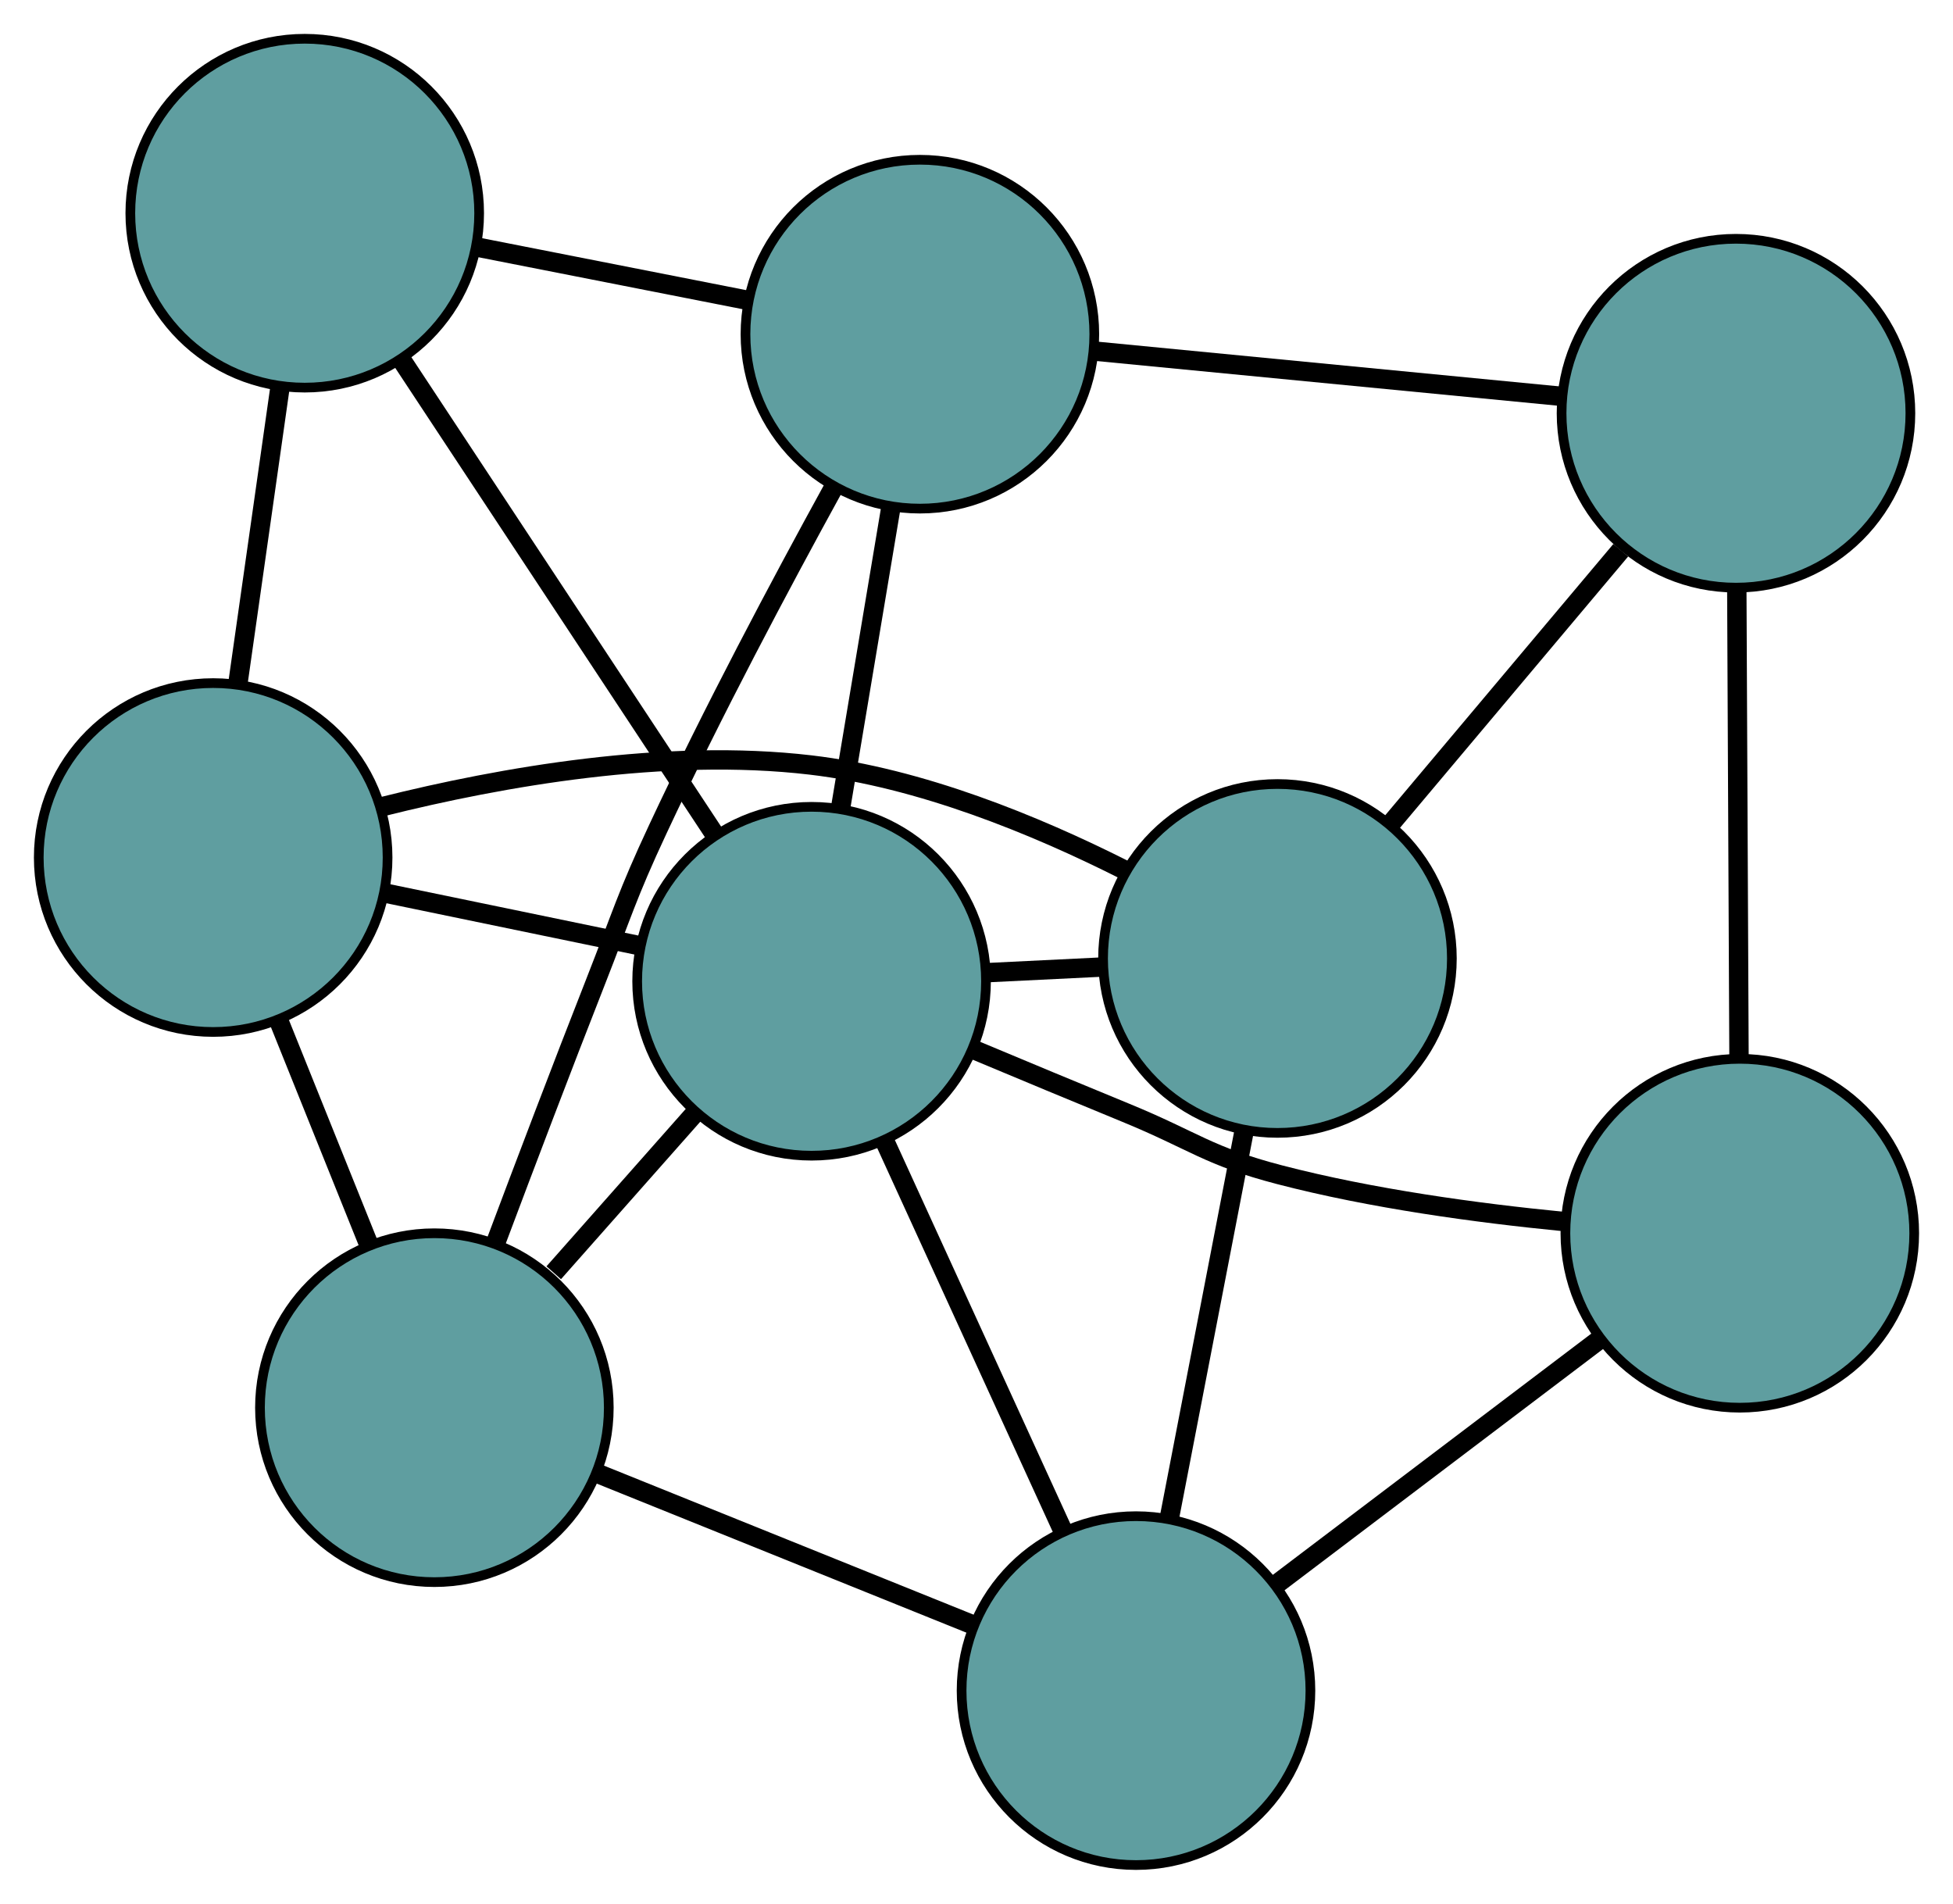 <?xml version="1.0" encoding="UTF-8" standalone="no"?>
<!DOCTYPE svg PUBLIC "-//W3C//DTD SVG 1.1//EN"
 "http://www.w3.org/Graphics/SVG/1.1/DTD/svg11.dtd">
<!-- Generated by graphviz version 2.36.0 (20140111.2315)
 -->
<!-- Title: G Pages: 1 -->
<svg width="100%" height="100%"
 viewBox="0.00 0.00 201.56 196.46" xmlns="http://www.w3.org/2000/svg" xmlns:xlink="http://www.w3.org/1999/xlink">
<g id="graph0" class="graph" transform="scale(1 1) rotate(0) translate(4 192.461)">
<title>G</title>
<!-- 0 -->
<g id="node1" class="node"><title>0</title>
<ellipse fill="cadetblue" stroke="black" cx="40.83" cy="-47.196" rx="18" ry="18"/>
</g>
<!-- 4 -->
<g id="node5" class="node"><title>4</title>
<ellipse fill="cadetblue" stroke="black" cx="90.938" cy="-157.975" rx="18" ry="18"/>
</g>
<!-- 0&#45;&#45;4 -->
<g id="edge1" class="edge"><title>0&#45;&#45;4</title>
<path fill="none" stroke="black" stroke-width="2" d="M47.197,-64.325C50.248,-72.452 53.983,-82.287 57.44,-91.082 60.218,-98.148 60.679,-100.021 63.894,-106.899 69.501,-118.898 76.516,-132.103 81.996,-142.08"/>
</g>
<!-- 6 -->
<g id="node7" class="node"><title>6</title>
<ellipse fill="cadetblue" stroke="black" cx="18" cy="-103.969" rx="18" ry="18"/>
</g>
<!-- 0&#45;&#45;6 -->
<g id="edge2" class="edge"><title>0&#45;&#45;6</title>
<path fill="none" stroke="black" stroke-width="2" d="M34.104,-63.923C31.157,-71.25 27.707,-79.831 24.757,-87.166"/>
</g>
<!-- 7 -->
<g id="node8" class="node"><title>7</title>
<ellipse fill="cadetblue" stroke="black" cx="113.242" cy="-18" rx="18" ry="18"/>
</g>
<!-- 0&#45;&#45;7 -->
<g id="edge3" class="edge"><title>0&#45;&#45;7</title>
<path fill="none" stroke="black" stroke-width="2" d="M57.625,-40.425C69.323,-35.708 84.86,-29.444 96.538,-24.735"/>
</g>
<!-- 8 -->
<g id="node9" class="node"><title>8</title>
<ellipse fill="cadetblue" stroke="black" cx="79.76" cy="-91.201" rx="18" ry="18"/>
</g>
<!-- 0&#45;&#45;8 -->
<g id="edge4" class="edge"><title>0&#45;&#45;8</title>
<path fill="none" stroke="black" stroke-width="2" d="M53.148,-61.12C57.781,-66.357 63.042,-72.303 67.656,-77.519"/>
</g>
<!-- 1 -->
<g id="node2" class="node"><title>1</title>
<ellipse fill="cadetblue" stroke="black" cx="27.451" cy="-170.461" rx="18" ry="18"/>
</g>
<!-- 1&#45;&#45;4 -->
<g id="edge5" class="edge"><title>1&#45;&#45;4</title>
<path fill="none" stroke="black" stroke-width="2" d="M45.136,-166.983C53.795,-165.28 64.202,-163.233 72.907,-161.521"/>
</g>
<!-- 1&#45;&#45;6 -->
<g id="edge6" class="edge"><title>1&#45;&#45;6</title>
<path fill="none" stroke="black" stroke-width="2" d="M24.869,-152.292C23.535,-142.91 21.913,-131.495 20.579,-122.116"/>
</g>
<!-- 1&#45;&#45;8 -->
<g id="edge7" class="edge"><title>1&#45;&#45;8</title>
<path fill="none" stroke="black" stroke-width="2" d="M37.537,-155.178C46.8,-141.143 60.453,-120.456 69.705,-106.436"/>
</g>
<!-- 2 -->
<g id="node3" class="node"><title>2</title>
<ellipse fill="cadetblue" stroke="black" cx="127.841" cy="-93.555" rx="18" ry="18"/>
</g>
<!-- 5 -->
<g id="node6" class="node"><title>5</title>
<ellipse fill="cadetblue" stroke="black" cx="175.163" cy="-149.819" rx="18" ry="18"/>
</g>
<!-- 2&#45;&#45;5 -->
<g id="edge8" class="edge"><title>2&#45;&#45;5</title>
<path fill="none" stroke="black" stroke-width="2" d="M139.538,-107.463C146.764,-116.054 156.01,-127.046 163.271,-135.68"/>
</g>
<!-- 2&#45;&#45;6 -->
<g id="edge9" class="edge"><title>2&#45;&#45;6</title>
<path fill="none" stroke="black" stroke-width="2" d="M111.945,-102.742C102.829,-107.333 90.976,-112.19 79.641,-113.52 64.691,-115.275 47.803,-112.308 35.489,-109.23"/>
</g>
<!-- 2&#45;&#45;7 -->
<g id="edge10" class="edge"><title>2&#45;&#45;7</title>
<path fill="none" stroke="black" stroke-width="2" d="M124.381,-75.649C122.054,-63.605 118.999,-47.794 116.677,-35.777"/>
</g>
<!-- 2&#45;&#45;8 -->
<g id="edge11" class="edge"><title>2&#45;&#45;8</title>
<path fill="none" stroke="black" stroke-width="2" d="M109.663,-92.665C105.834,-92.477 101.793,-92.279 97.963,-92.092"/>
</g>
<!-- 3 -->
<g id="node4" class="node"><title>3</title>
<ellipse fill="cadetblue" stroke="black" cx="175.558" cy="-65.197" rx="18" ry="18"/>
</g>
<!-- 3&#45;&#45;5 -->
<g id="edge12" class="edge"><title>3&#45;&#45;5</title>
<path fill="none" stroke="black" stroke-width="2" d="M175.473,-83.558C175.406,-97.85 175.314,-117.576 175.247,-131.784"/>
</g>
<!-- 3&#45;&#45;7 -->
<g id="edge13" class="edge"><title>3&#45;&#45;7</title>
<path fill="none" stroke="black" stroke-width="2" d="M161.105,-54.25C151.038,-46.626 137.667,-36.499 127.617,-28.887"/>
</g>
<!-- 3&#45;&#45;8 -->
<g id="edge14" class="edge"><title>3&#45;&#45;8</title>
<path fill="none" stroke="black" stroke-width="2" d="M157.308,-66.415C148.387,-67.289 137.554,-68.765 128.061,-71.236 120.714,-73.148 119.238,-74.733 112.215,-77.617 107.13,-79.705 101.609,-82.004 96.587,-84.107"/>
</g>
<!-- 4&#45;&#45;5 -->
<g id="edge15" class="edge"><title>4&#45;&#45;5</title>
<path fill="none" stroke="black" stroke-width="2" d="M109.213,-156.206C123.437,-154.828 143.071,-152.927 157.212,-151.557"/>
</g>
<!-- 4&#45;&#45;8 -->
<g id="edge16" class="edge"><title>4&#45;&#45;8</title>
<path fill="none" stroke="black" stroke-width="2" d="M87.942,-140.081C86.338,-130.5 84.369,-118.733 82.764,-109.144"/>
</g>
<!-- 6&#45;&#45;8 -->
<g id="edge17" class="edge"><title>6&#45;&#45;8</title>
<path fill="none" stroke="black" stroke-width="2" d="M35.864,-100.276C43.986,-98.597 53.579,-96.613 61.723,-94.93"/>
</g>
<!-- 7&#45;&#45;8 -->
<g id="edge18" class="edge"><title>7&#45;&#45;8</title>
<path fill="none" stroke="black" stroke-width="2" d="M105.645,-34.61C100.165,-46.59 92.8,-62.691 87.328,-74.656"/>
</g>
</g>
</svg>

